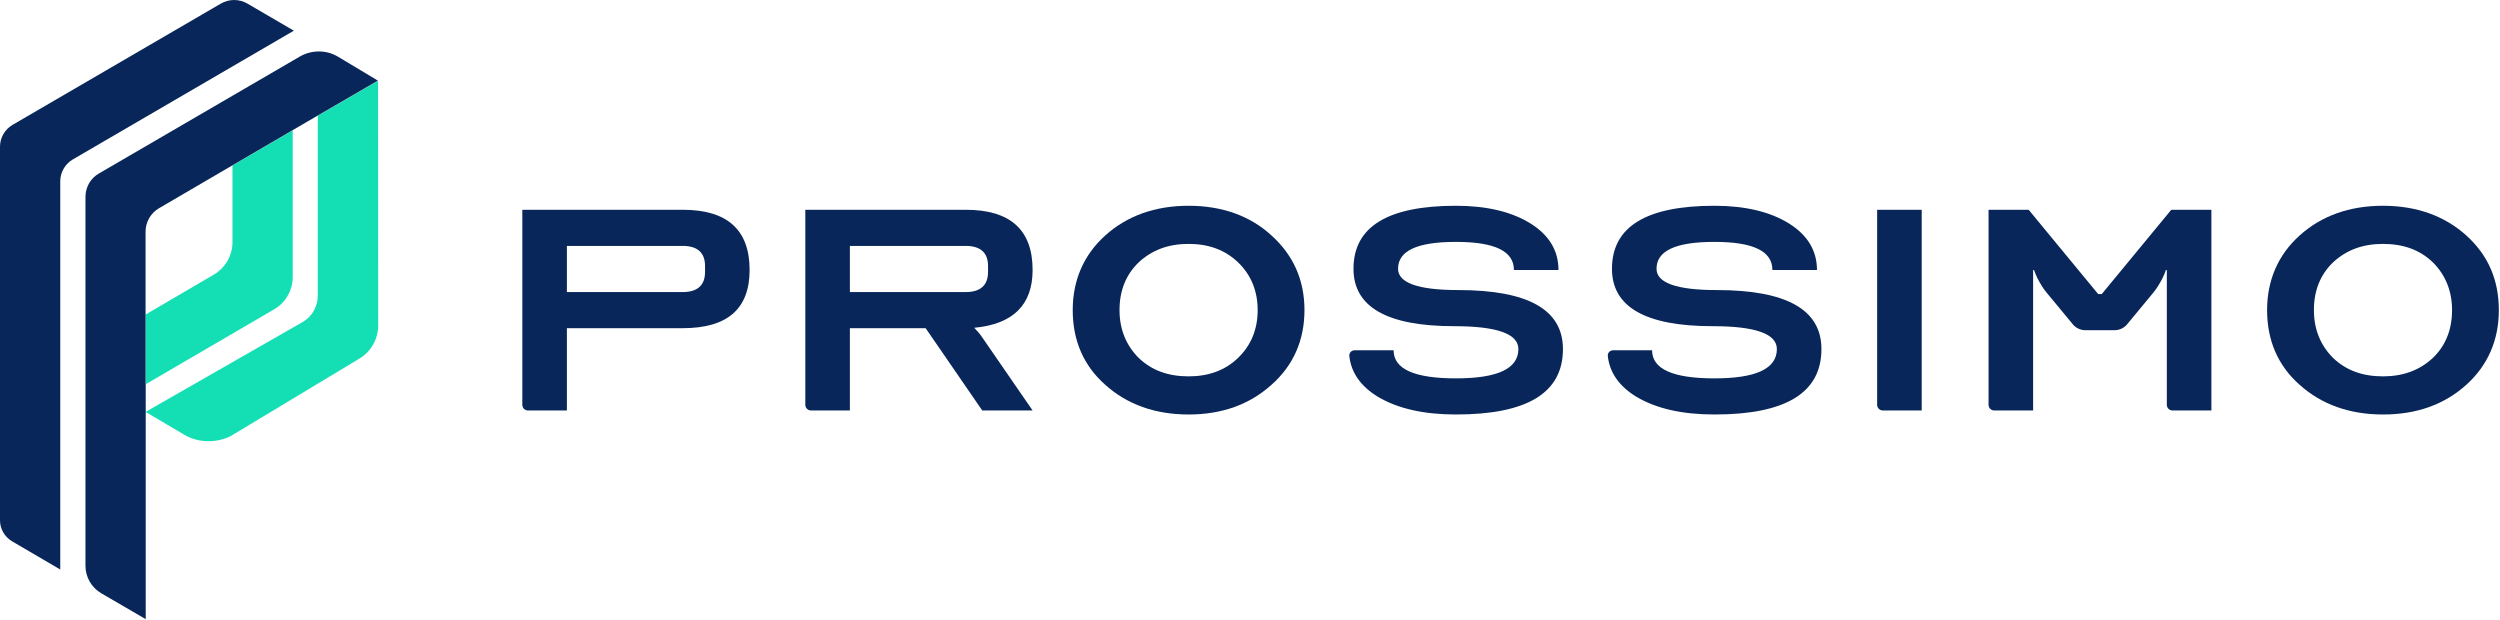 <svg width="1205" height="299" viewBox="0 0 1205 299" fill="none" xmlns="http://www.w3.org/2000/svg">
<path d="M141.095 62.79L120.152 75.019L112.05 79.758V116.751C112.05 123.172 108.611 129.057 103.107 132.344L70.165 151.605V185.235L132.152 149.082C137.655 145.872 141.095 139.911 141.095 133.49V62.79Z" fill="#14DFB4"/>
<path d="M35.083 76.853L141.63 14.79L119.236 1.72C115.261 -0.573 110.446 -0.573 106.471 1.72L6.038 60.191C2.293 62.408 0 66.382 0 70.739V250.815C0 254.942 2.217 258.764 5.809 260.904L29.045 274.509V87.401C29.045 83.044 31.338 79.07 35.083 76.853Z" fill="#082659"/>
<path d="M153.171 55.757V142.509C153.171 147.706 150.42 152.598 145.91 155.197L70.165 198.534L88.814 209.54C95.694 213.591 104.254 213.591 111.133 210.228L172.967 173.006C178.776 169.642 182.292 163.451 182.292 156.802L182.216 38.942L153.171 55.757Z" fill="#14DFB4"/>
<path d="M70.164 185.235V151.605V111.63C70.164 107.044 72.61 102.764 76.585 100.394L120.152 74.942L141.094 62.713L153.171 55.681L182.139 38.866L163.031 27.401C157.374 23.961 150.266 23.961 144.534 27.248L47.617 83.656C43.642 85.948 41.196 90.229 41.196 94.891V272.675C41.196 278.178 44.101 283.222 48.84 285.974L70.241 298.432V232.929V199.299V185.235H70.164Z" fill="#082659"/>
<path d="M141.093 62.79L120.151 74.942L141.093 62.79Z" fill="black"/>
<path d="M153.17 55.758L181.068 39.478L153.17 55.758Z" fill="black"/>
<g clip-path="url(#clip0)">
<path d="M254.497 197.851C252.985 197.851 251.759 196.625 251.759 195.112V101.111H329.091C350.572 101.111 361.312 110.785 361.312 130.133C361.312 148.901 350.572 158.187 329.091 158.187H273.24V197.851H254.497ZM273.24 140.774H329.091C336.179 140.774 339.831 137.485 339.831 131.101V128.198C339.831 121.814 336.179 118.524 329.091 118.524H273.24V140.774Z" fill="#082659"/>
<path d="M390.901 197.852C389.388 197.852 388.162 196.626 388.162 195.113V101.112H465.494C486.975 101.112 497.716 110.786 497.716 130.134C497.716 146.967 488.264 156.254 469.576 157.995C471.294 159.736 472.583 161.284 473.442 162.638L497.716 197.852H473.442L446.161 158.188H409.643V197.852H390.901ZM409.643 140.775H465.494C472.583 140.775 476.235 137.486 476.235 131.101V128.199C476.235 121.815 472.583 118.525 465.494 118.525H409.643V140.775Z" fill="#082659"/>
<path d="M517.052 149.483C517.052 134.972 522.422 122.783 532.733 113.496C543.258 104.016 556.791 99.179 572.902 99.179C589.013 99.179 602.546 104.016 612.857 113.496C623.383 122.977 628.753 134.972 628.753 149.483C628.753 163.994 623.383 176.183 612.857 185.47C602.331 194.951 589.013 199.788 572.902 199.788C556.791 199.788 543.258 194.951 532.733 185.47C522.207 176.183 517.052 163.994 517.052 149.483ZM539.607 149.483C539.607 158.77 542.829 166.509 548.843 172.507C555.073 178.505 563.021 181.407 572.902 181.407C582.569 181.407 590.517 178.505 596.746 172.507C602.976 166.509 606.198 158.77 606.198 149.483C606.198 140.196 602.976 132.457 596.746 126.459C590.517 120.461 582.569 117.559 572.902 117.559C563.236 117.559 555.288 120.461 548.843 126.459C542.614 132.457 539.607 140.196 539.607 149.483Z" fill="#082659"/>
<path d="M650.372 171.565C650.214 170.061 651.457 168.831 652.969 168.831H671.712C671.712 177.924 681.808 182.374 701.785 182.374C721.763 182.374 731.859 177.731 731.859 168.251C731.859 160.898 721.548 157.222 700.926 157.222C668.49 157.222 652.379 147.935 652.379 129.555C652.379 109.24 668.919 99.179 701.785 99.179C716.607 99.179 728.637 102.081 737.659 107.692C746.681 113.303 751.192 120.848 751.192 130.135H729.711C729.711 121.042 720.474 116.592 701.785 116.592C683.097 116.592 673.86 120.848 673.86 129.555C673.86 136.327 683.526 139.809 702.859 139.809C736.585 139.809 753.34 149.29 753.34 168.251C753.34 189.34 736.155 199.788 701.785 199.788C686.104 199.788 673.645 196.885 664.193 191.274C655.88 186.225 651.221 179.608 650.372 171.565Z" fill="#082659"/>
<path d="M774.962 171.565C774.803 170.061 776.046 168.831 777.558 168.831H796.301C796.301 177.924 806.397 182.374 826.375 182.374C846.352 182.374 856.448 177.731 856.448 168.251C856.448 160.898 846.137 157.222 825.515 157.222C793.079 157.222 776.968 147.935 776.968 129.555C776.968 109.24 793.509 99.179 826.375 99.179C841.197 99.179 853.226 102.081 862.248 107.692C871.27 113.303 875.781 120.848 875.781 130.135H854.3C854.3 121.042 845.063 116.592 826.375 116.592C807.686 116.592 798.449 120.848 798.449 129.555C798.449 136.327 808.116 139.809 827.449 139.809C861.174 139.809 877.929 149.29 877.929 168.251C877.929 189.34 860.744 199.788 826.375 199.788C810.693 199.788 798.234 196.885 788.783 191.274C780.47 186.225 775.811 179.608 774.962 171.565Z" fill="#082659"/>
<path d="M926.262 101.112V197.852H907.519C906.007 197.852 904.781 196.626 904.781 195.113V101.112H926.262Z" fill="#082659"/>
<path d="M958.481 101.112H977.814L1011.32 141.743H1013.04L1046.55 101.112H1065.89V197.852H1047.14C1045.63 197.852 1044.41 196.626 1044.41 195.113V130.134H1043.98C1043.55 131.295 1043.12 132.456 1042.47 133.81C1040.97 136.712 1039.46 139.228 1037.96 140.969L1025.27 156.317C1023.78 158.115 1021.57 159.156 1019.24 159.156H1005.13C1002.79 159.156 1000.58 158.115 999.097 156.317L986.407 140.969C984.903 139.228 983.399 136.712 981.896 133.81C981.251 132.456 980.822 131.295 980.392 130.134H979.962V197.852H961.22C959.707 197.852 958.481 196.626 958.481 195.113V101.112Z" fill="#082659"/>
<path d="M1092.74 149.483C1092.74 134.972 1098.11 122.783 1108.42 113.496C1118.95 104.016 1132.48 99.179 1148.59 99.179C1164.7 99.179 1178.23 104.016 1188.76 113.496C1199.29 122.977 1204.44 134.972 1204.44 149.483C1204.44 163.994 1199.07 176.183 1188.76 185.47C1178.23 194.951 1164.92 199.788 1148.59 199.788C1132.48 199.788 1118.95 194.951 1108.42 185.47C1097.9 176.183 1092.74 163.994 1092.74 149.483ZM1115.3 149.483C1115.3 158.77 1118.52 166.509 1124.53 172.507C1130.76 178.505 1138.71 181.407 1148.59 181.407C1158.26 181.407 1166.21 178.505 1172.65 172.507C1178.88 166.509 1181.89 158.77 1181.89 149.483C1181.89 140.196 1178.66 132.457 1172.65 126.459C1166.42 120.461 1158.47 117.559 1148.59 117.559C1138.92 117.559 1130.98 120.461 1124.53 126.459C1118.3 132.457 1115.3 140.196 1115.3 149.483Z" fill="#082659"/>
</g>
<defs>
<clipPath id="clip0">
<rect width="952.684" height="100.609" fill="white" transform="translate(251.759 99.179)"/>
</clipPath>
</defs>
</svg>
